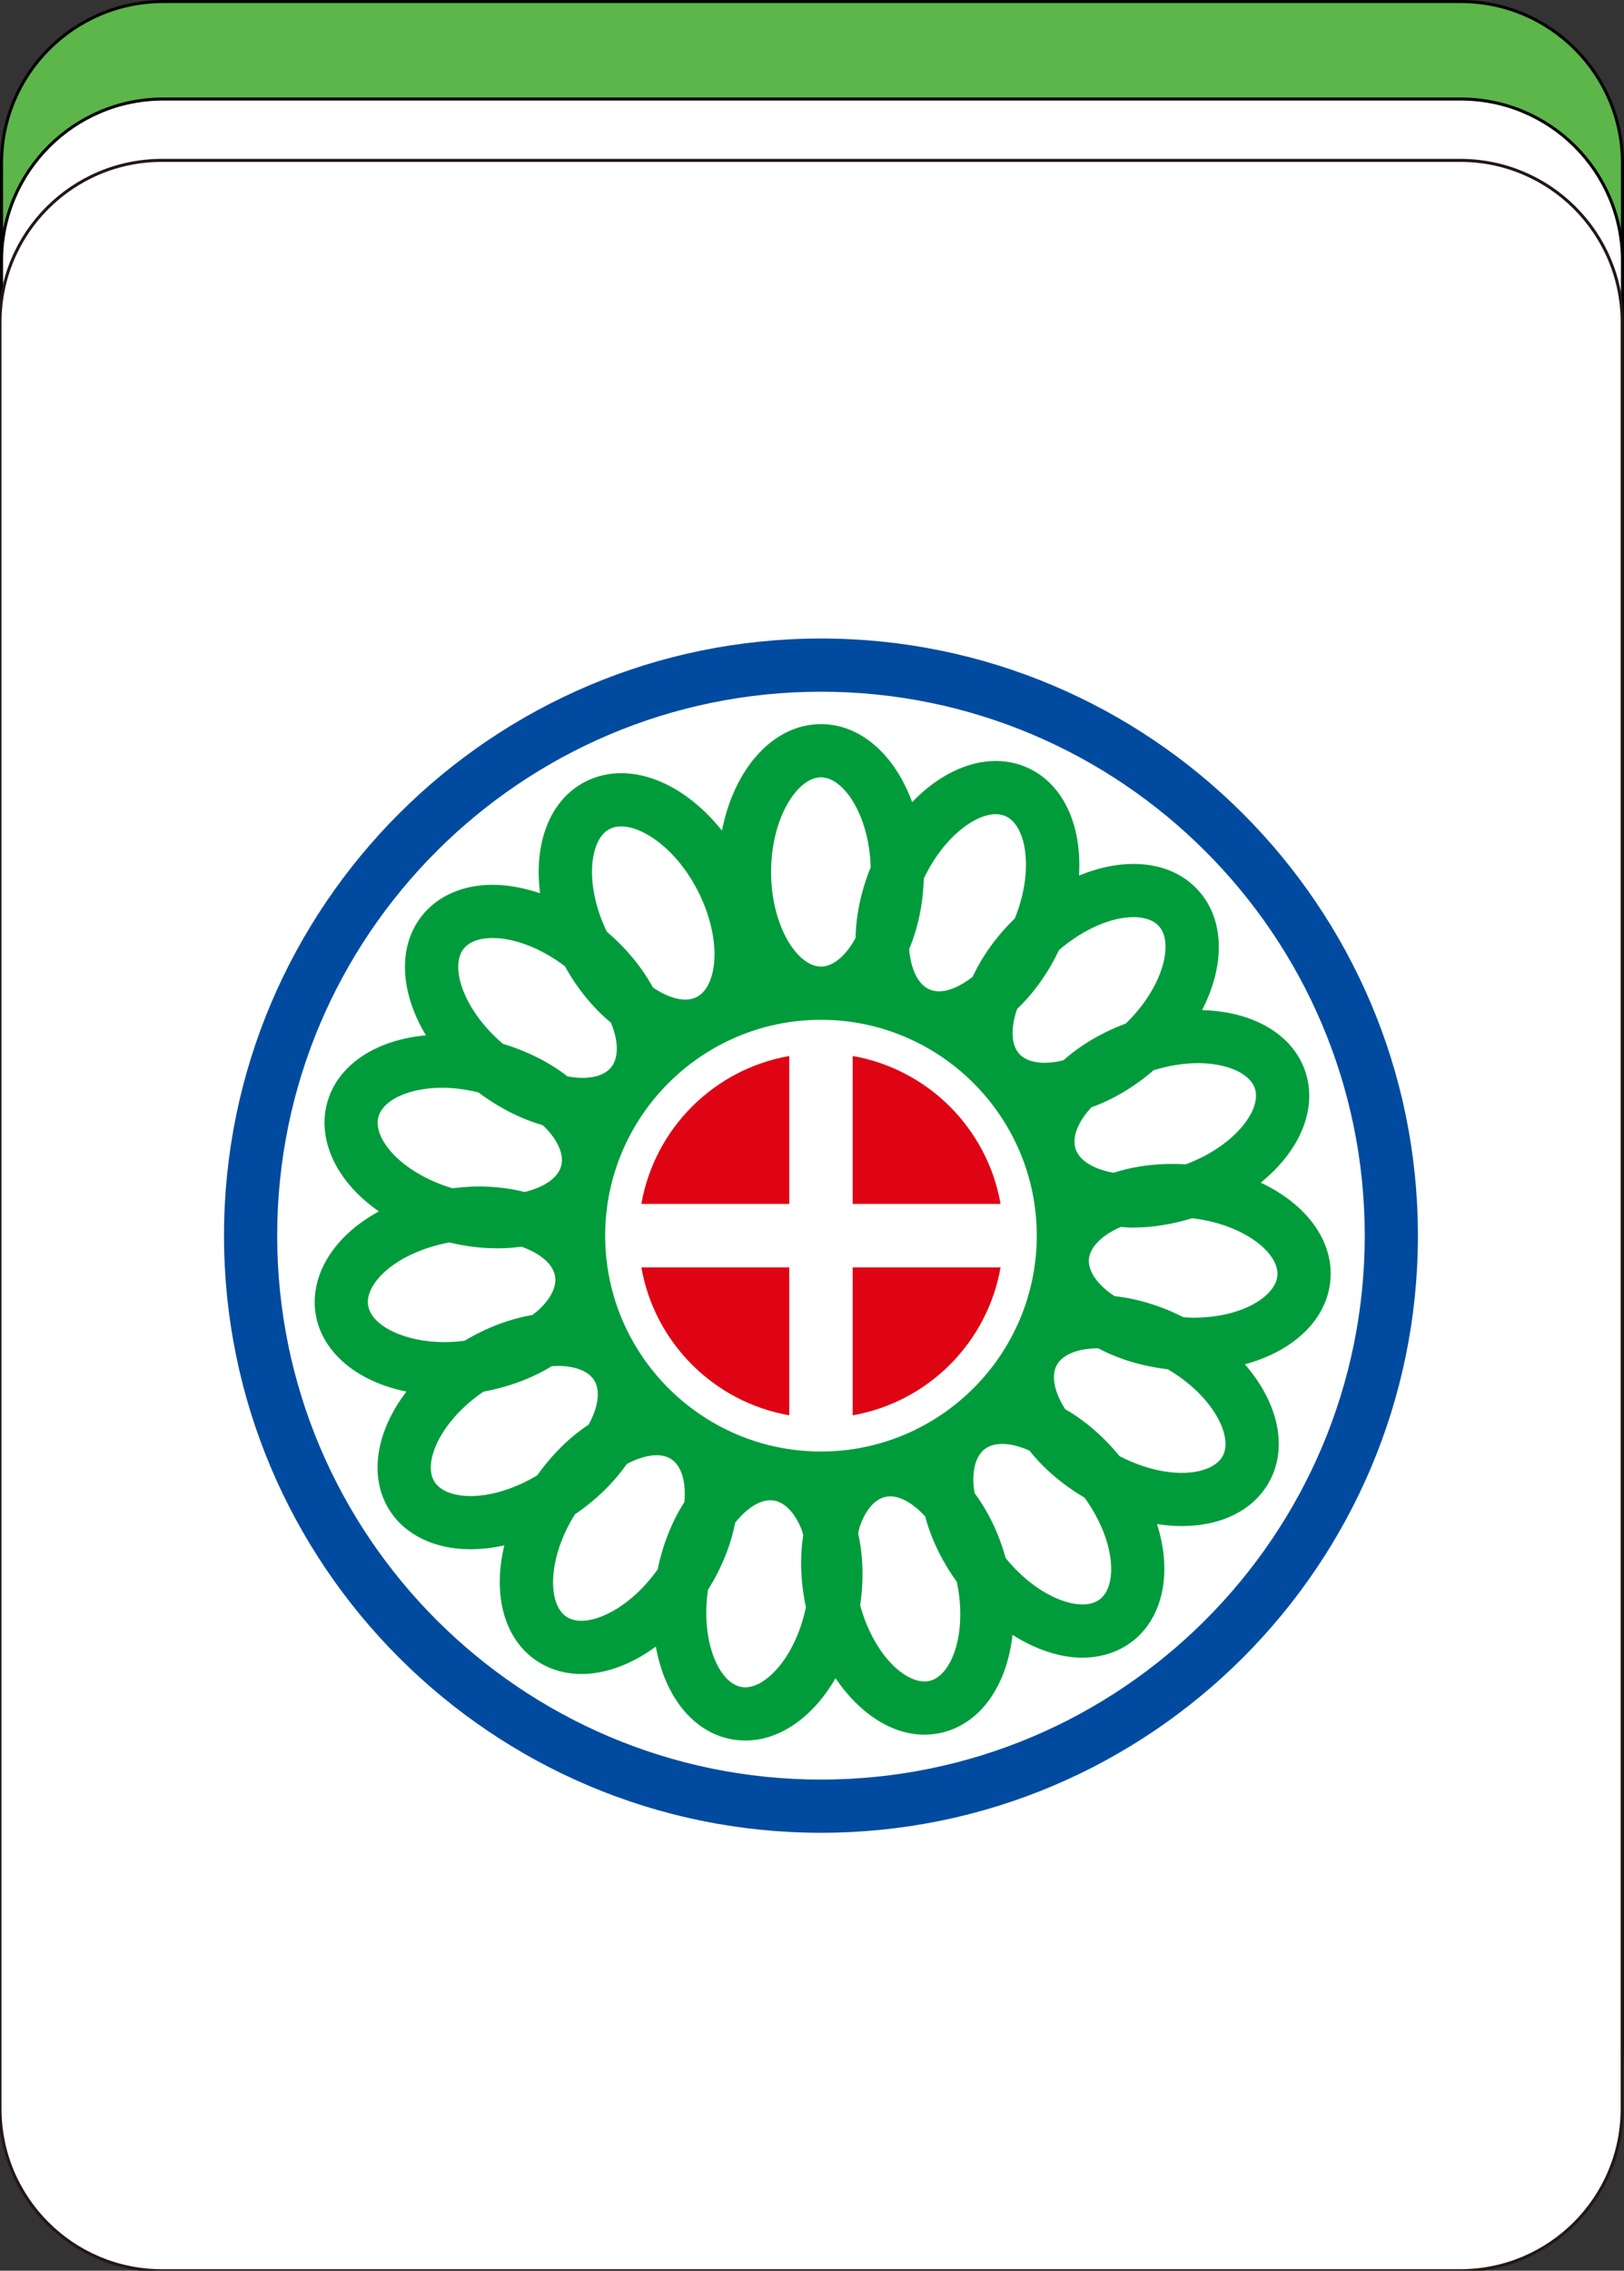 <?xml version="1.0" encoding="utf-8"?>
<!-- Generator: Adobe Illustrator 16.0.0, SVG Export Plug-In . SVG Version: 6.00 Build 0)  -->
<!DOCTYPE svg PUBLIC "-//W3C//DTD SVG 1.1//EN" "http://www.w3.org/Graphics/SVG/1.1/DTD/svg11.dtd">
<svg version="1.1" id="图层_1" xmlns="http://www.w3.org/2000/svg" xmlns:xlink="http://www.w3.org/1999/xlink" x="0px" y="0px"
	 width="266.59px" height="372.646px" viewBox="0 0 266.59 372.646" enable-background="new 0 0 266.59 372.646"
	 xml:space="preserve">
<rect x="0" y="0" width="266.59" height="372.646" fill="#333333" stroke="none"/>
<path fill="#5CB64A" stroke="#050000" stroke-width="0.5" stroke-miterlimit="10" d="M239.78,0.25H26.813
	C12.143,0.25,0.25,12.142,0.25,26.812v292.941c0,14.67,11.893,26.563,26.563,26.563H239.78c14.67,0,26.561-11.893,26.561-26.563
	V26.812C266.34,12.142,254.45,0.25,239.78,0.25z"/>
<path fill="#FFFFFF" stroke="#000000" stroke-width="0.5" stroke-miterlimit="10" d="M239.78,16.25H26.813
	c-14.67,0-26.563,11.892-26.563,26.562v292.941c0,14.67,11.893,26.562,26.563,26.562H239.78c14.672,0,26.561-11.892,26.561-26.562
	V42.812C266.34,28.142,254.452,16.25,239.78,16.25z"/>
<g>
	<g>
		<path fill="#FFFFFF" stroke="#231815" stroke-width="0.5" stroke-miterlimit="10" d="M239.708,26.322H26.582
			C11.901,26.322,0,38.223,0,52.904v293.161c0,14.681,11.901,26.582,26.582,26.582h213.126c14.682,0,26.584-11.901,26.584-26.582
			V52.904C266.292,38.223,254.39,26.322,239.708,26.322z"/>
	</g>
	<g>
		<path fill="#004B9F" d="M134.768,104.787c-54.037,0-97.996,43.959-97.996,97.994c0,54.035,43.959,97.997,97.996,97.997
			c54.034,0,97.993-43.962,97.993-97.997C232.761,148.746,188.802,104.787,134.768,104.787z M134.768,292.046
			c-49.222,0-89.265-40.043-89.265-89.266c0-49.22,40.043-89.263,89.265-89.263c49.22,0,89.263,40.043,89.263,89.263
			C224.031,252.003,183.988,292.046,134.768,292.046z"/>
		<path fill="#009C3B" d="M206.956,194.082c6.357-5.126,9.414-12.056,7.302-18.278c-2.052-6.044-8.517-9.831-16.936-10.03
			c3.77-7.261,3.783-14.85-0.662-19.704c-2.575-2.81-6.241-4.293-10.6-4.293c-2.903,0-5.942,0.68-8.939,1.914
			c0.52-8.155-2.526-15.095-8.544-17.743c-1.604-0.708-3.33-1.064-5.129-1.064c-4.75,0-9.643,2.518-13.714,6.75
			c-2.811-7.673-8.393-12.798-14.966-12.798c-7.834,0-14.253,7.276-16.256,17.469c-4.667-5.857-10.73-9.418-16.543-9.418
			c-2.128,0-4.129,0.48-5.946,1.424c-5.838,3.037-8.422,10.169-7.366,18.282c-2.632-0.891-5.271-1.388-7.782-1.388
			c-4.857,0-8.964,1.782-11.563,5.018c-4.117,5.127-3.614,12.691,0.612,19.687c-8.329,0.744-14.575,4.939-16.236,11.129
			c-1.253,4.668,0.331,9.833,4.34,14.172c1.207,1.307,2.617,2.504,4.167,3.592c-1.659,0.912-3.192,1.948-4.534,3.114
			c-4.461,3.877-6.596,8.841-5.862,13.616c0.981,6.377,6.816,11.2,14.919,12.838c-4.962,6.492-6.287,13.953-2.756,19.498
			c2.582,4.053,7.423,6.379,13.286,6.379c1.804,0,3.666-0.229,5.542-0.642c-1.93,7.943-0.138,15.309,5.33,18.964
			c2.104,1.407,4.643,2.149,7.34,2.149c4.061,0,8.304-1.646,12.201-4.497c1.43,8.052,6.038,14.079,12.519,15.224
			c0.711,0.126,1.439,0.189,2.163,0.189c5.785,0,11.201-3.964,14.815-10.225c3.833,5.685,9.153,9.266,14.586,9.266
			c1.002,0,1.999-0.121,2.969-0.357c6.395-1.565,10.601-7.887,11.499-16.024c3.741,2.375,7.719,3.742,11.457,3.742
			c3.094,0,5.928-0.92,8.194-2.655c3.835-2.942,5.726-8.005,5.184-13.888c-0.161-1.77-0.551-3.578-1.119-5.384
			c1.372,0.212,2.729,0.33,4.048,0.33c6.604,0,11.848-2.653,14.384-7.28c3.162-5.76,1.358-13.113-4.011-19.265
			c7.949-2.143,13.475-7.293,14.043-13.792C218.963,203.558,214.35,197.551,206.956,194.082z M205.99,178.609
			c1.204,3.55-3.383,9.507-11.344,12.469c-4.319-0.26-8.345,0.254-11.849,1.387c-3.206-0.561-5.573-1.975-6.217-3.872
			c-0.572-1.681,0.13-3.915,1.923-6.126c0.207-0.256,0.438-0.504,0.669-0.753c3.523-1.257,7.014-3.327,10.197-6.076
			c2.442-0.754,4.94-1.168,7.274-1.168C201.394,174.468,205.148,176.133,205.99,178.609z M170.191,202.781
			c0,19.533-15.891,35.426-35.423,35.426c-19.534,0-35.425-15.893-35.425-35.426c0-19.531,15.891-35.422,35.425-35.422
			C154.3,167.358,170.191,183.249,170.191,202.781z M190.222,151.969c2.535,2.769,0.702,10.081-5.412,16.003
			c-3.904,1.458-7.424,3.526-10.242,6.034c-1.07,0.268-2.107,0.409-3.083,0.409c-1.288,0-3.056-0.253-4.162-1.46
			c-1.347-1.471-1.448-4.235-0.352-7.383c2.687-2.553,5.056-5.84,6.865-9.65c3.871-3.343,8.491-5.412,12.224-5.412
			C187.346,150.509,189.115,150.762,190.222,151.969z M163.448,133.615c0.59,0,1.118,0.105,1.612,0.322
			c3.433,1.512,4.726,8.921,1.528,16.792c-3.059,2.969-5.387,6.256-6.924,9.584c-1.976,1.539-3.938,2.376-5.502,2.376
			c-0.592,0-1.117-0.107-1.612-0.322c-1.823-0.804-3.04-3.28-3.306-6.601c1.42-3.378,2.275-7.313,2.4-11.571
			C154.889,137.338,160.075,133.615,163.448,133.615z M134.768,127.569c3.748,0,7.917,6.26,8.161,14.753
			c-1.61,3.963-2.416,7.921-2.479,11.598c-1.58,2.931-3.69,4.708-5.683,4.708c-3.863,0-8.187-6.642-8.187-15.531
			C126.582,134.209,130.905,127.569,134.768,127.569z M100.052,136.059c0.568-0.297,1.195-0.439,1.917-0.439
			c3.519,0,8.947,3.586,12.512,10.437c2.047,3.935,3.051,8.236,2.755,11.8c-0.237,2.84-1.275,4.938-2.849,5.756
			c-0.567,0.296-1.193,0.438-1.916,0.438c-1.51,0-3.374-0.699-5.29-1.995c-1.798-3.312-4.395-6.449-7.562-9.147
			C95.92,145.264,96.729,137.789,100.052,136.059z M76.121,155.69c1.163-1.447,3.227-1.752,4.754-1.752
			c3.643,0,8.018,1.726,11.847,4.622c2.079,3.731,4.677,6.886,7.551,9.266c0.125,0.3,0.252,0.6,0.354,0.896
			c0.926,2.693,0.82,5.031-0.29,6.415c-1.164,1.449-3.227,1.752-4.755,1.752c-0.78,0-1.599-0.098-2.435-0.25
			c-2.973-2.308-6.607-4.137-10.588-5.336C76.074,165.796,73.77,158.618,76.121,155.69z M62.12,183.302
			c0.757-2.819,5.067-4.789,10.484-4.789c1.939,0,3.934,0.282,5.936,0.762c3.321,2.5,6.94,4.342,10.54,5.372
			c0.249,0.235,0.498,0.468,0.721,0.71c1.933,2.092,2.779,4.274,2.319,5.986c-0.53,1.978-2.829,3.519-6.011,4.274
			c-2.319-0.583-4.84-0.904-7.513-0.904c-1.429,0-2.88,0.114-4.328,0.296c-3.984-1.192-7.539-3.246-9.827-5.722
			C62.507,187.196,61.661,185.014,62.12,183.302z M60.427,214.21c-0.269-1.755,0.81-3.83,2.959-5.7
			c2.541-2.205,6.292-3.858,10.377-4.608c2.637,0.626,5.281,0.963,7.874,0.963c1.373,0,2.693-0.1,3.966-0.272
			c3.065,1.089,5.209,2.854,5.522,4.899c0.269,1.753-0.809,3.829-2.959,5.697c-0.244,0.213-0.512,0.413-0.778,0.615
			c-3.725,0.634-7.543,2.085-11.13,4.225c-1.108,0.139-2.215,0.227-3.302,0.227C66.451,220.255,60.95,217.6,60.427,214.21z
			 M71.327,243.183c-2.013-3.162,1.026-10.038,8.054-14.807c4.115-0.755,7.953-2.183,11.178-4.166
			c0.352-0.023,0.704-0.048,1.045-0.048c2.816,0,4.975,0.853,5.92,2.337c1.068,1.676,0.708,4.4-0.904,7.301
			c-3.094,2.045-5.98,4.883-8.43,8.321c-3.602,2.156-7.549,3.397-10.941,3.397C74.43,245.519,72.272,244.666,71.327,243.183z
			 M95.461,265.991c-0.978,0-1.815-0.227-2.489-0.679c-3.118-2.084-3.103-9.607,1.414-16.804c3.531-2.395,6.397-5.229,8.49-8.244
			c1.817-0.962,3.52-1.452,4.865-1.452c0.978,0,1.816,0.228,2.491,0.68c1.646,1.101,2.416,3.725,2.116,7.012
			c-2.002,3.103-3.523,6.867-4.389,11.051C103.866,263.323,98.669,265.991,95.461,265.991z M122.343,276.907
			c-0.216,0-0.43-0.019-0.644-0.058c-3.694-0.652-6.712-7.543-5.475-15.949c2.276-3.627,3.759-7.391,4.457-11.004
			c1.854-2.343,3.959-3.689,5.767-3.689c0.216,0,0.432,0.019,0.646,0.057c1.746,0.308,3.368,1.998,4.445,4.635
			c0.131,0.321,0.208,0.696,0.32,1.036c-0.582,3.709-0.429,7.761,0.438,11.813C130.667,271.649,125.924,276.907,122.343,276.907z
			 M152.638,275.842c-3.613,0.867-9.13-3.986-11.434-12.387c0.602-4.1,0.489-8.152-0.333-11.816
			c0.092-0.346,0.142-0.726,0.252-1.053c0.905-2.702,2.409-4.492,4.135-4.914c0.289-0.07,0.589-0.106,0.893-0.106
			c1.732,0,3.812,1.191,5.732,3.31c0.958,3.65,2.736,7.323,5.176,10.703C158.838,267.882,156.278,274.951,152.638,275.842z
			 M180.549,262.456c-0.74,0.566-1.709,0.852-2.881,0.852c-3.252,0-8.33-2.38-12.58-7.613c-1.123-4.062-2.898-7.695-5.104-10.664
			c-0.057-0.354-0.114-0.708-0.146-1.053c-0.26-2.837,0.398-5.085,1.806-6.163c0.737-0.566,1.707-0.854,2.879-0.854
			c1.266,0,2.81,0.355,4.474,1.1c2.289,2.891,5.345,5.551,9.044,7.72c2.434,3.369,4.004,7.162,4.313,10.515
			C182.615,259.131,181.955,261.377,180.549,262.456z M200.705,238.963c-0.942,1.721-3.46,2.749-6.729,2.749
			c-3.207,0-6.793-0.989-10.189-2.738c-2.635-3.222-5.697-5.861-8.916-7.704c-1.808-2.796-2.352-5.501-1.392-7.249
			c0.945-1.719,3.46-2.746,6.729-2.746c0.028,0,0.06,0.006,0.09,0.006c3.262,1.727,7.136,2.931,11.4,3.429
			C199.024,229.012,202.508,235.677,200.705,238.963z M195.89,216.245c-0.53,0-1.074-0.038-1.616-0.071
			c-3.673-1.872-7.577-3.063-11.318-3.465c-2.787-1.83-4.375-4.091-4.203-6.076c0.169-1.929,2.09-3.927,5.232-5.278
			c0.643,0.044,1.274,0.109,1.941,0.109c3.171,0,6.522-0.547,9.769-1.542c8.444,0.98,14.326,5.685,13.998,9.42
			C209.403,212.661,204.042,216.245,195.89,216.245z"/>
		<path fill="#DF0414" d="M139.973,173.296v24.28h24.278C162.083,185.205,152.343,175.467,139.973,173.296z"/>
		<path fill="#DF0414" d="M129.562,197.576v-24.28c-12.371,2.171-22.108,11.909-24.28,24.28H129.562z"/>
		<path fill="#DF0414" d="M129.562,232.267v-24.28h-24.28C107.454,220.358,117.191,230.096,129.562,232.267z"/>
		<path fill="#DF0414" d="M164.251,207.987h-24.278v24.28C152.343,230.096,162.083,220.358,164.251,207.987z"/>
	</g>
</g>
</svg>
